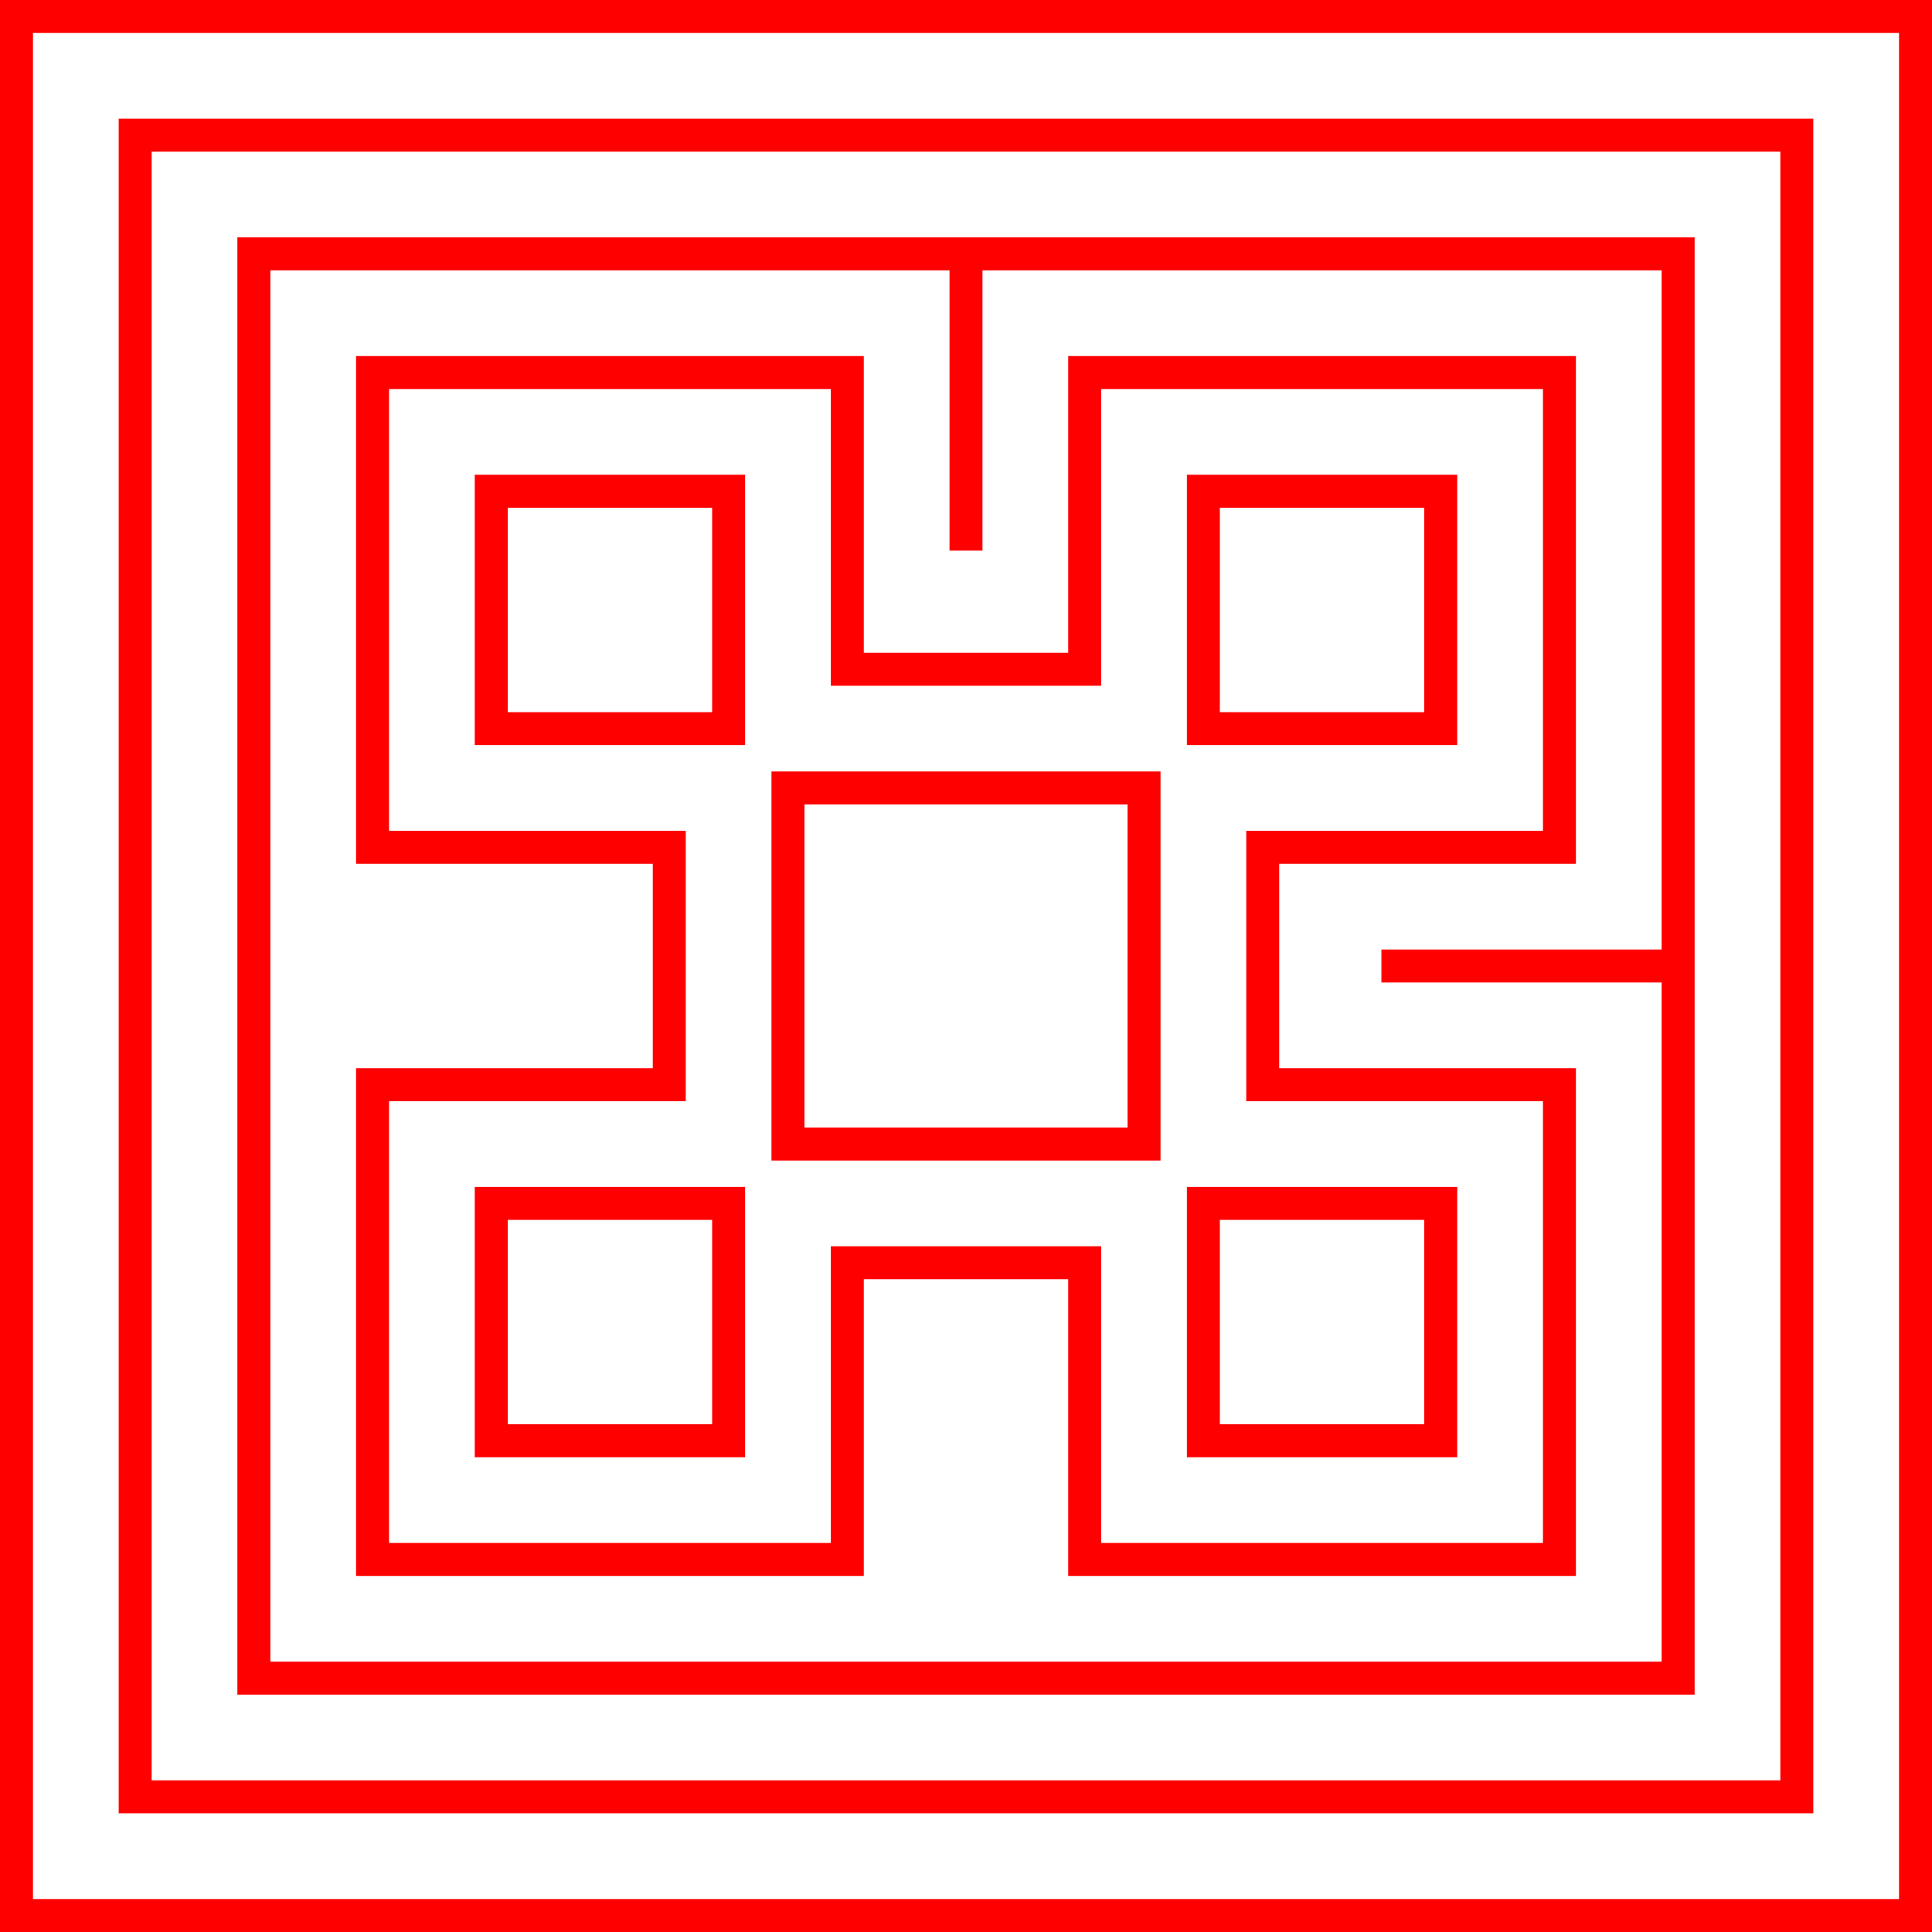 <svg xmlns="http://www.w3.org/2000/svg" viewBox="0 0 586 586"><defs><style>.cls-1{fill:none;stroke:red;stroke-miterlimit:10;stroke-width:10px;}</style></defs><title>square-border-0</title><g id="Layer_2" data-name="Layer 2"><g id="Squares">
<rect class="cls-1" x="5" y="5" width="576" height="576"/>
<rect class="cls-1" x="41" y="41" width="504" height="504"/>
<polygon class="cls-1" points="77 509 77 77 293 77 293 167 293 77 509 77 509 293 419 293 509 293 509 509 77 509"/>
<polygon class="cls-1" points="329 473 329 383 257 383 257 473 113 473 113 329 203 329 203 257 113 257 113 113 257 113 257 203 329 203 329 113 473 113 473 257 383 257 383 329 473 329 473 473 329 473"/>
<path class="cls-1" d="M221,221H149V149h72Zm216-72H365v72h72ZM221,365H149v72h72Zm216,0H365v72h72ZM347,239H239V347H347Z"/></g></g></svg>